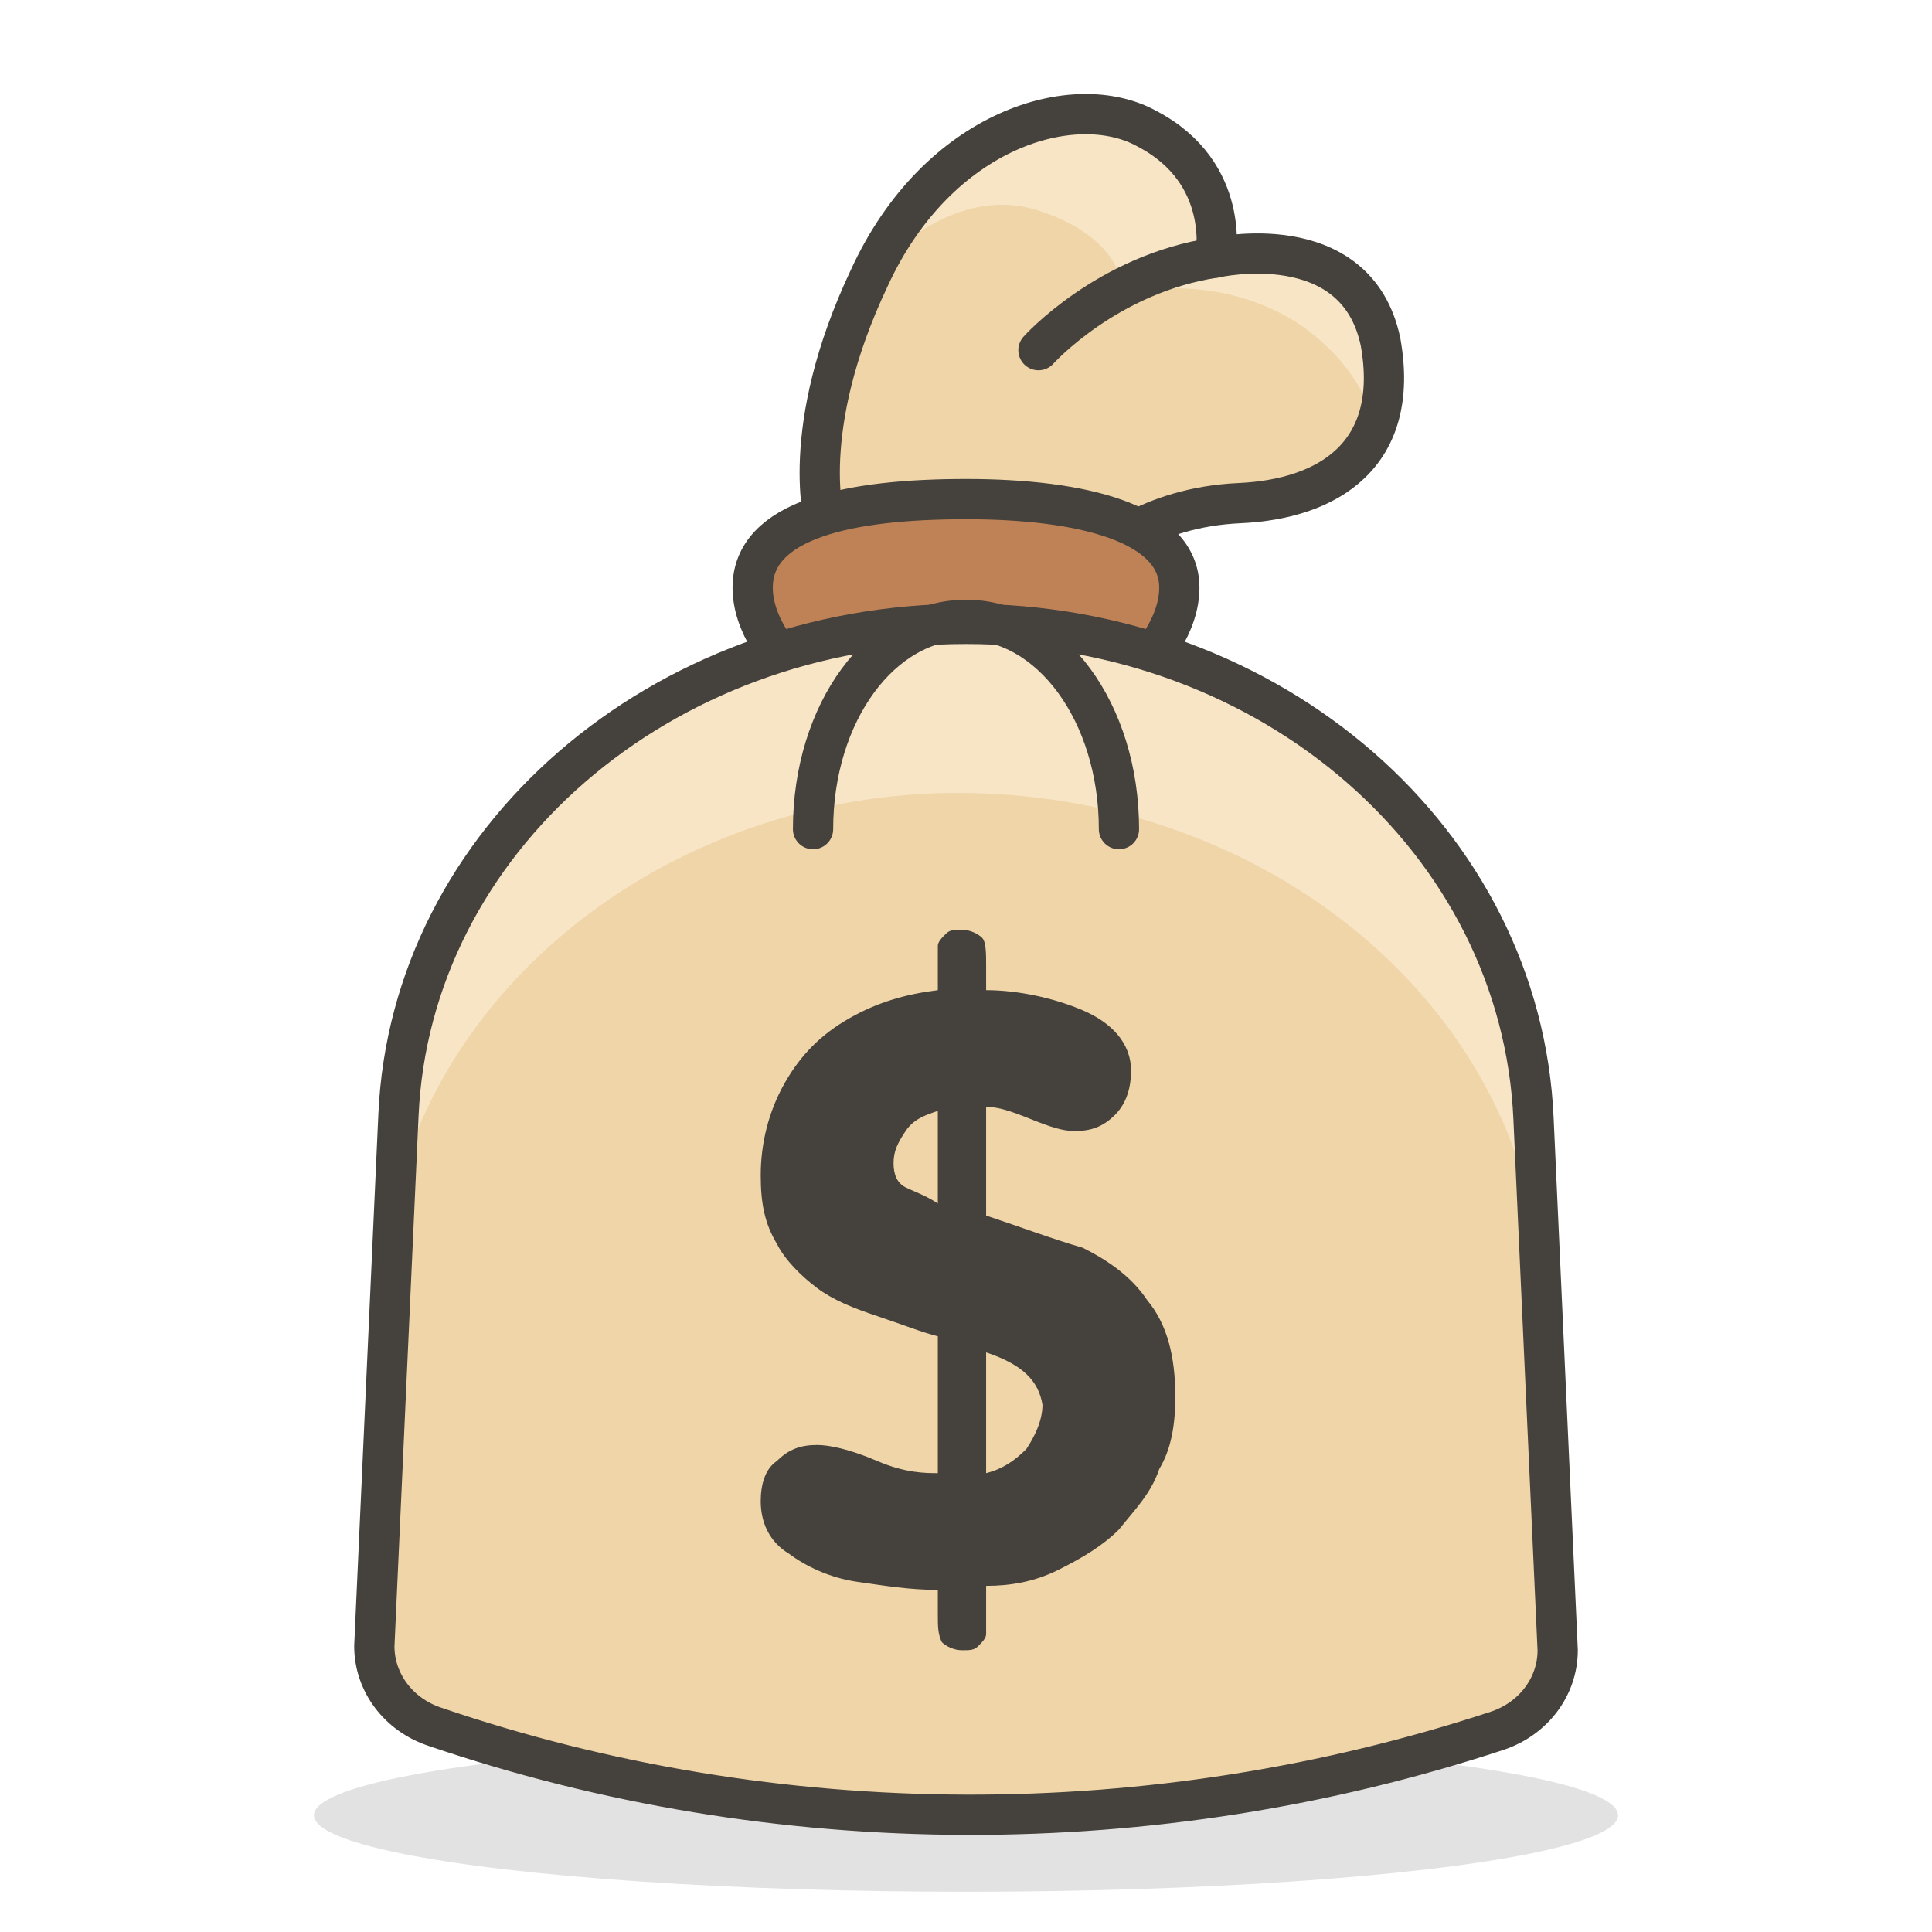 <?xml version="1.0" encoding="UTF-8"?>
<!-- Generator: Adobe Illustrator 21.1.0, SVG Export Plug-In . SVG Version: 6.00 Build 0)  -->
<svg version="1.1" id="Icons" xmlns="http://www.w3.org/2000/svg" xmlns:xlink="http://www.w3.org/1999/xlink" x="0px" y="0px" viewBox="0 0 48 48" style="enable-background:new 0 0 48 48;" xml:space="preserve">
<style type="text/css">
	.st0{opacity:0.15;fill:#45413C;}
	.st1{fill:#BF8256;}
	.st2{fill:#915E3A;}
	.st3{fill:none;stroke:#45413C;stroke-linecap:round;stroke-linejoin:round;stroke-miterlimit:10;}
	.st4{fill:#DEA47A;}
	.st5{fill:#DAEDF7;stroke:#45413C;stroke-linecap:round;stroke-linejoin:round;stroke-miterlimit:10;}
	.st6{fill:#BF8256;stroke:#45413C;stroke-linecap:round;stroke-linejoin:round;stroke-miterlimit:10;}
	.st7{fill:#FF6242;}
	.st8{fill:#FF866E;}
	.st9{fill:#DEBB7E;}
	.st10{fill:#B89558;}
	.st11{fill:#656769;}
	.st12{fill:#525252;}
	.st13{fill:#E04122;}
	.st14{fill:#FFFFFF;}
	.st15{fill:#F0F0F0;}
	.st16{fill:#00B8F0;}
	.st17{fill:#4ACFFF;}
	.st18{fill:#C0DCEB;}
	.st19{fill:#8CA4B8;}
	.st20{fill:#FF6242;stroke:#45413C;stroke-linecap:round;stroke-linejoin:round;stroke-miterlimit:10;}
	.st21{fill:#87898C;}
	.st22{fill:#E0E0E0;}
	.st23{fill:#E8F4FA;stroke:#45413C;stroke-linecap:round;stroke-linejoin:round;stroke-miterlimit:10;}
	.st24{fill:#656769;stroke:#45413C;stroke-linecap:round;stroke-linejoin:round;stroke-miterlimit:10;}
	.st25{fill:#DAEDF7;}
	.st26{fill:#E8F4FA;}
	.st27{fill:#ADC4D9;stroke:#45413C;stroke-linecap:round;stroke-linejoin:round;stroke-miterlimit:10;}
	.st28{fill:#87898C;stroke:#45413C;stroke-linecap:round;stroke-linejoin:round;stroke-miterlimit:10;}
	.st29{fill:#BDBEC0;}
	.st30{fill:#FFFFFF;stroke:#45413C;stroke-linecap:round;stroke-linejoin:round;stroke-miterlimit:10;}
	.st31{fill:#ADC4D9;}
	.st32{fill:none;stroke:#00AED9;stroke-linecap:round;stroke-linejoin:round;stroke-miterlimit:10;}
	.st33{fill:#FFFACF;}
	.st34{fill:#FFE500;}
	.st35{fill:#915E3A;stroke:#45413C;stroke-linecap:round;stroke-linejoin:round;stroke-miterlimit:10;}
	.st36{fill:#FFAA54;}
	.st37{fill:#627B8C;stroke:#45413C;stroke-linecap:round;stroke-linejoin:round;stroke-miterlimit:10;}
	.st38{fill:#FFFEF2;}
	.st39{fill:#FFFCE5;stroke:#45413C;stroke-linecap:round;stroke-linejoin:round;stroke-miterlimit:10;}
	.st40{fill:#00F5BC;}
	.st41{fill:#FFFCE5;}
	.st42{fill:#FFFEF2;stroke:#45413C;stroke-linecap:round;stroke-linejoin:round;stroke-miterlimit:10;}
	.st43{fill:#8CFFE4;}
	.st44{fill:#FFF5E3;}
	.st45{fill:#F7E5C6;}
	.st46{fill:#F7E5C6;stroke:#45413C;stroke-linecap:round;stroke-linejoin:round;stroke-miterlimit:10;}
	.st47{fill:#F0D5A8;}
	.st48{fill:#FF87AF;stroke:#45413C;stroke-linecap:round;stroke-linejoin:round;stroke-miterlimit:10;}
	.st49{fill:#45413C;}
	.st50{fill:#BDBEC0;stroke:#45413C;stroke-linecap:round;stroke-linejoin:round;stroke-miterlimit:10;}
	.st51{fill:#E0E0E0;stroke:#45413C;stroke-linecap:round;stroke-linejoin:round;stroke-miterlimit:10;}
	.st52{fill:#DEBB7E;stroke:#45413C;stroke-linecap:round;stroke-linejoin:round;stroke-miterlimit:10;}
	.st53{fill:#F5EBFF;stroke:#45413C;stroke-linecap:round;stroke-linejoin:round;stroke-miterlimit:10;}
	.st54{fill:#BF8DF2;stroke:#45413C;stroke-linecap:round;stroke-linejoin:round;stroke-miterlimit:10;}
	.st55{fill:#E4FFD1;stroke:#45413C;stroke-linecap:round;stroke-linejoin:round;stroke-miterlimit:10;}
	.st56{fill:#F0FFE5;}
	.st57{fill:#C8FFA1;stroke:#45413C;stroke-linecap:round;stroke-linejoin:round;stroke-miterlimit:10;}
	.st58{fill:#6DD627;stroke:#45413C;stroke-linecap:round;stroke-linejoin:round;stroke-miterlimit:10;}
	.st59{fill:#E5FEFF;}
	.st60{fill:#FFAA54;stroke:#45413C;stroke-linecap:round;stroke-linejoin:round;stroke-miterlimit:10;}
	.st61{fill:#9CEB60;stroke:#45413C;stroke-linecap:round;stroke-linejoin:round;stroke-miterlimit:10;}
	.st62{fill:#FFF48C;}
	.st63{fill:#00B8F0;stroke:#45413C;stroke-linecap:round;stroke-linejoin:round;stroke-miterlimit:10;}
	.st64{fill:none;stroke:#4F4B45;stroke-linejoin:round;stroke-miterlimit:10;}
	.st65{fill:#FFFFFF;stroke:#4F4B45;stroke-linejoin:round;stroke-miterlimit:10;}
	.st66{fill:#FFF5E3;stroke:#4F4B45;stroke-linejoin:round;stroke-miterlimit:10;}
	.st67{fill:#F7E5C6;stroke:#4F4B45;stroke-linejoin:round;stroke-miterlimit:10;}
	.st68{fill:#6DD627;}
	.st69{fill:#EBCB00;}
	.st70{fill:#46B000;}
	.st71{fill:none;stroke:#E0E0E0;stroke-linecap:round;stroke-linejoin:round;stroke-miterlimit:10;}
	.st72{fill:#9CEB60;}
	.st73{fill:#FFCC99;}
	.st74{fill:#BF8DF2;}
	.st75{fill:#9F5AE5;}
	.st76{fill:#DABFF5;}
	.st77{fill:#F0F0F0;stroke:#45413C;stroke-linecap:round;stroke-linejoin:round;stroke-miterlimit:10;}
	.st78{fill:#E5F8FF;}
	.st79{fill:#B8ECFF;}
	.st80{fill:#D9FDFF;}
	.st81{fill:#C0DCEB;stroke:#45413C;stroke-linecap:round;stroke-linejoin:round;stroke-miterlimit:10;}
	.st82{fill:#46B000;stroke:#45413C;stroke-linecap:round;stroke-linejoin:round;stroke-miterlimit:10;}
	.st83{fill:none;stroke:#FFFFFF;stroke-miterlimit:10;}
	.st84{fill:none;stroke:#FFFFFF;stroke-linecap:round;stroke-linejoin:round;stroke-miterlimit:10;}
	.st85{fill:#FFE500;stroke:#45413C;stroke-linecap:round;stroke-linejoin:round;stroke-miterlimit:10;}
	.st86{fill:#80DDFF;stroke:#45413C;stroke-linecap:round;stroke-linejoin:round;stroke-miterlimit:10;}
	.st87{fill:#FFFFFF;stroke:#45413C;stroke-linejoin:round;stroke-miterlimit:10;}
	.st88{fill:#009FD9;stroke:#45413C;stroke-linecap:round;stroke-linejoin:round;stroke-miterlimit:10;}
	.st89{fill:#E04122;stroke:#45413C;stroke-linecap:round;stroke-linejoin:round;stroke-miterlimit:10;}
	.st90{fill:#009FD9;}
	.st91{fill:#FFFFFF;stroke:#45413C;stroke-miterlimit:10;}
	.st92{fill:#009FD9;stroke:#45413C;stroke-miterlimit:10;}
	.st93{fill:#FF8A14;stroke:#45413C;stroke-linecap:round;stroke-linejoin:round;stroke-miterlimit:10;}
	.st94{fill:none;stroke:#009FD9;stroke-linecap:round;stroke-linejoin:round;stroke-miterlimit:10;}
	.st95{fill:#525252;stroke:#45413C;stroke-linecap:round;stroke-linejoin:round;stroke-miterlimit:10;}
	.st96{fill:none;stroke:#46B000;stroke-linecap:round;stroke-linejoin:round;stroke-miterlimit:10;}
	.st97{fill:none;stroke:#E04122;stroke-linecap:round;stroke-linejoin:round;stroke-miterlimit:10;}
	.st98{fill:#6DD627;stroke:#45413C;stroke-miterlimit:10;}
	.st99{fill:none;stroke:#45413C;stroke-linejoin:round;stroke-miterlimit:10;}
	.st100{fill:#46B000;stroke:#45413C;stroke-miterlimit:10;}
	.st101{fill:#00DFEB;}
	.st102{fill:#00AD85;}
	.st103{fill:#E04122;stroke:#45413C;stroke-miterlimit:10;}
</style>
<g>
	<path id="XMLID_17303_" class="st47" d="M20.5,13c0,0-0.7-2.3,1.1-6.1c1.7-3.7,5.1-4.7,6.9-3.7c2.1,1.1,1.7,3.2,1.7,3.2   s3.5-0.8,4.1,2.1c0.5,2.8-1.3,3.9-3.5,4c-2.3,0.1-3.5,1.3-3.5,1.3L20.5,13z"/>
	<path class="st45" d="M30.2,6.4c0,0,0.3-2.1-1.7-3.2c-1.8-0.9-5.1,0-6.8,3.5c1.2-1.2,2.6-1.9,4-1.5c2.3,0.7,2.2,2.1,2.2,2.1   s2.2-0.6,4.3,0.7c1.2,0.8,1.8,1.8,2,2.7c0.2-0.6,0.3-1.3,0.1-2.2C33.7,5.7,30.2,6.4,30.2,6.4z"/>
	<path id="XMLID_17302_" class="st3" d="M20.5,13c0,0-0.7-2.3,1.1-6.1c1.7-3.7,5.1-4.7,6.9-3.7c2.1,1.1,1.7,3.2,1.7,3.2   s3.5-0.8,4.1,2.1c0.5,2.8-1.3,3.9-3.5,4c-2.3,0.1-3.5,1.3-3.5,1.3L20.5,13z"/>
	<path id="XMLID_17301_" class="st6" d="M29.3,14.6c0,1.7-2.4,3.8-5.3,3.8s-5.3-2.1-5.3-3.8s2.4-2.2,5.3-2.2S29.3,13,29.3,14.6z"/>
	<ellipse id="XMLID_17300_" class="st0" cx="24" cy="45.1" rx="16.2" ry="1.9"/>
	<path class="st47" d="M37.2,43c0.9-0.3,1.5-1.1,1.5-2l-0.6-13.2c-0.3-6.9-6.5-12.3-14.1-12.3S10.2,20.9,9.9,27.7L9.3,40.9   c0,0.9,0.6,1.7,1.5,2C19.3,45.8,28.7,45.8,37.2,43z"/>
	<path class="st45" d="M38.2,30.9l-0.2-3.1c-0.3-6.9-6.5-12.3-14.1-12.3c-7.5,0-13.8,5.4-14.1,12.3l-0.2,3.1   c0.9-6.4,7.1-11.2,14.2-11.2C31.1,19.7,37.3,24.5,38.2,30.9z"/>
	<path class="st3" d="M37.2,43c0.9-0.3,1.5-1.1,1.5-2l-0.6-13.2c-0.3-6.9-6.5-12.3-14.1-12.3S10.2,20.9,9.9,27.7L9.3,40.9   c0,0.9,0.6,1.7,1.5,2C19.3,45.8,28.7,45.8,37.2,43z"/>
	<path id="XMLID_17299_" class="st3" d="M20.2,20.6c0-2.9,1.7-5.2,3.8-5.2s3.8,2.3,3.8,5.2"/>
	<path id="XMLID_17298_" class="st48" d="M30.2,6.4c-2.7,0.4-4.4,2.3-4.4,2.3"/>
	<g id="XMLID_17297_">
		<path class="st49" d="M23.3,36.6v-3.4c-0.4-0.1-0.9-0.3-1.5-0.5c-0.6-0.2-1.1-0.4-1.5-0.7c-0.4-0.3-0.8-0.7-1-1.1    c-0.3-0.5-0.4-1-0.4-1.7c0-0.8,0.2-1.6,0.6-2.3c0.4-0.7,0.9-1.2,1.6-1.6c0.7-0.4,1.4-0.6,2.2-0.7v0v-0.6c0-0.2,0-0.4,0-0.5    c0-0.1,0.1-0.2,0.2-0.3c0.1-0.1,0.2-0.1,0.4-0.1c0.2,0,0.4,0.1,0.5,0.2c0.1,0.1,0.1,0.4,0.1,0.7v0.6c0.8,0,1.7,0.2,2.4,0.5    s1.2,0.8,1.2,1.5c0,0.4-0.1,0.8-0.4,1.1c-0.3,0.3-0.6,0.4-1,0.4c-0.3,0-0.6-0.1-1.1-0.3c-0.5-0.2-0.8-0.3-1.1-0.3v2.7    c0.9,0.3,1.7,0.6,2.4,0.8c0.6,0.3,1.2,0.7,1.6,1.3c0.5,0.6,0.7,1.4,0.7,2.4c0,0.7-0.1,1.3-0.4,1.8c-0.2,0.6-0.6,1-1,1.5    c-0.4,0.4-0.9,0.7-1.5,1s-1.2,0.4-1.8,0.4v0.1v0.6c0,0.2,0,0.4,0,0.5c0,0.1-0.1,0.2-0.2,0.3c-0.1,0.1-0.2,0.1-0.4,0.1    c-0.2,0-0.4-0.1-0.5-0.2c-0.1-0.2-0.1-0.4-0.1-0.7v-0.6c-0.7,0-1.3-0.1-2-0.2c-0.7-0.1-1.3-0.4-1.7-0.7c-0.5-0.3-0.7-0.8-0.7-1.3    c0-0.4,0.1-0.8,0.4-1c0.3-0.3,0.6-0.4,1-0.4c0.3,0,0.8,0.1,1.5,0.4S23,36.6,23.3,36.6z M23.3,29.9v-2.3c-0.3,0.1-0.6,0.2-0.8,0.5    s-0.3,0.5-0.3,0.8c0,0.3,0.1,0.5,0.3,0.6C22.7,29.6,23,29.7,23.3,29.9z M24.5,33.6v3c0.4-0.1,0.7-0.3,1-0.6    c0.2-0.3,0.4-0.7,0.4-1.1C25.8,34.3,25.4,33.9,24.5,33.6z"/>
	</g>
</g>
</svg>